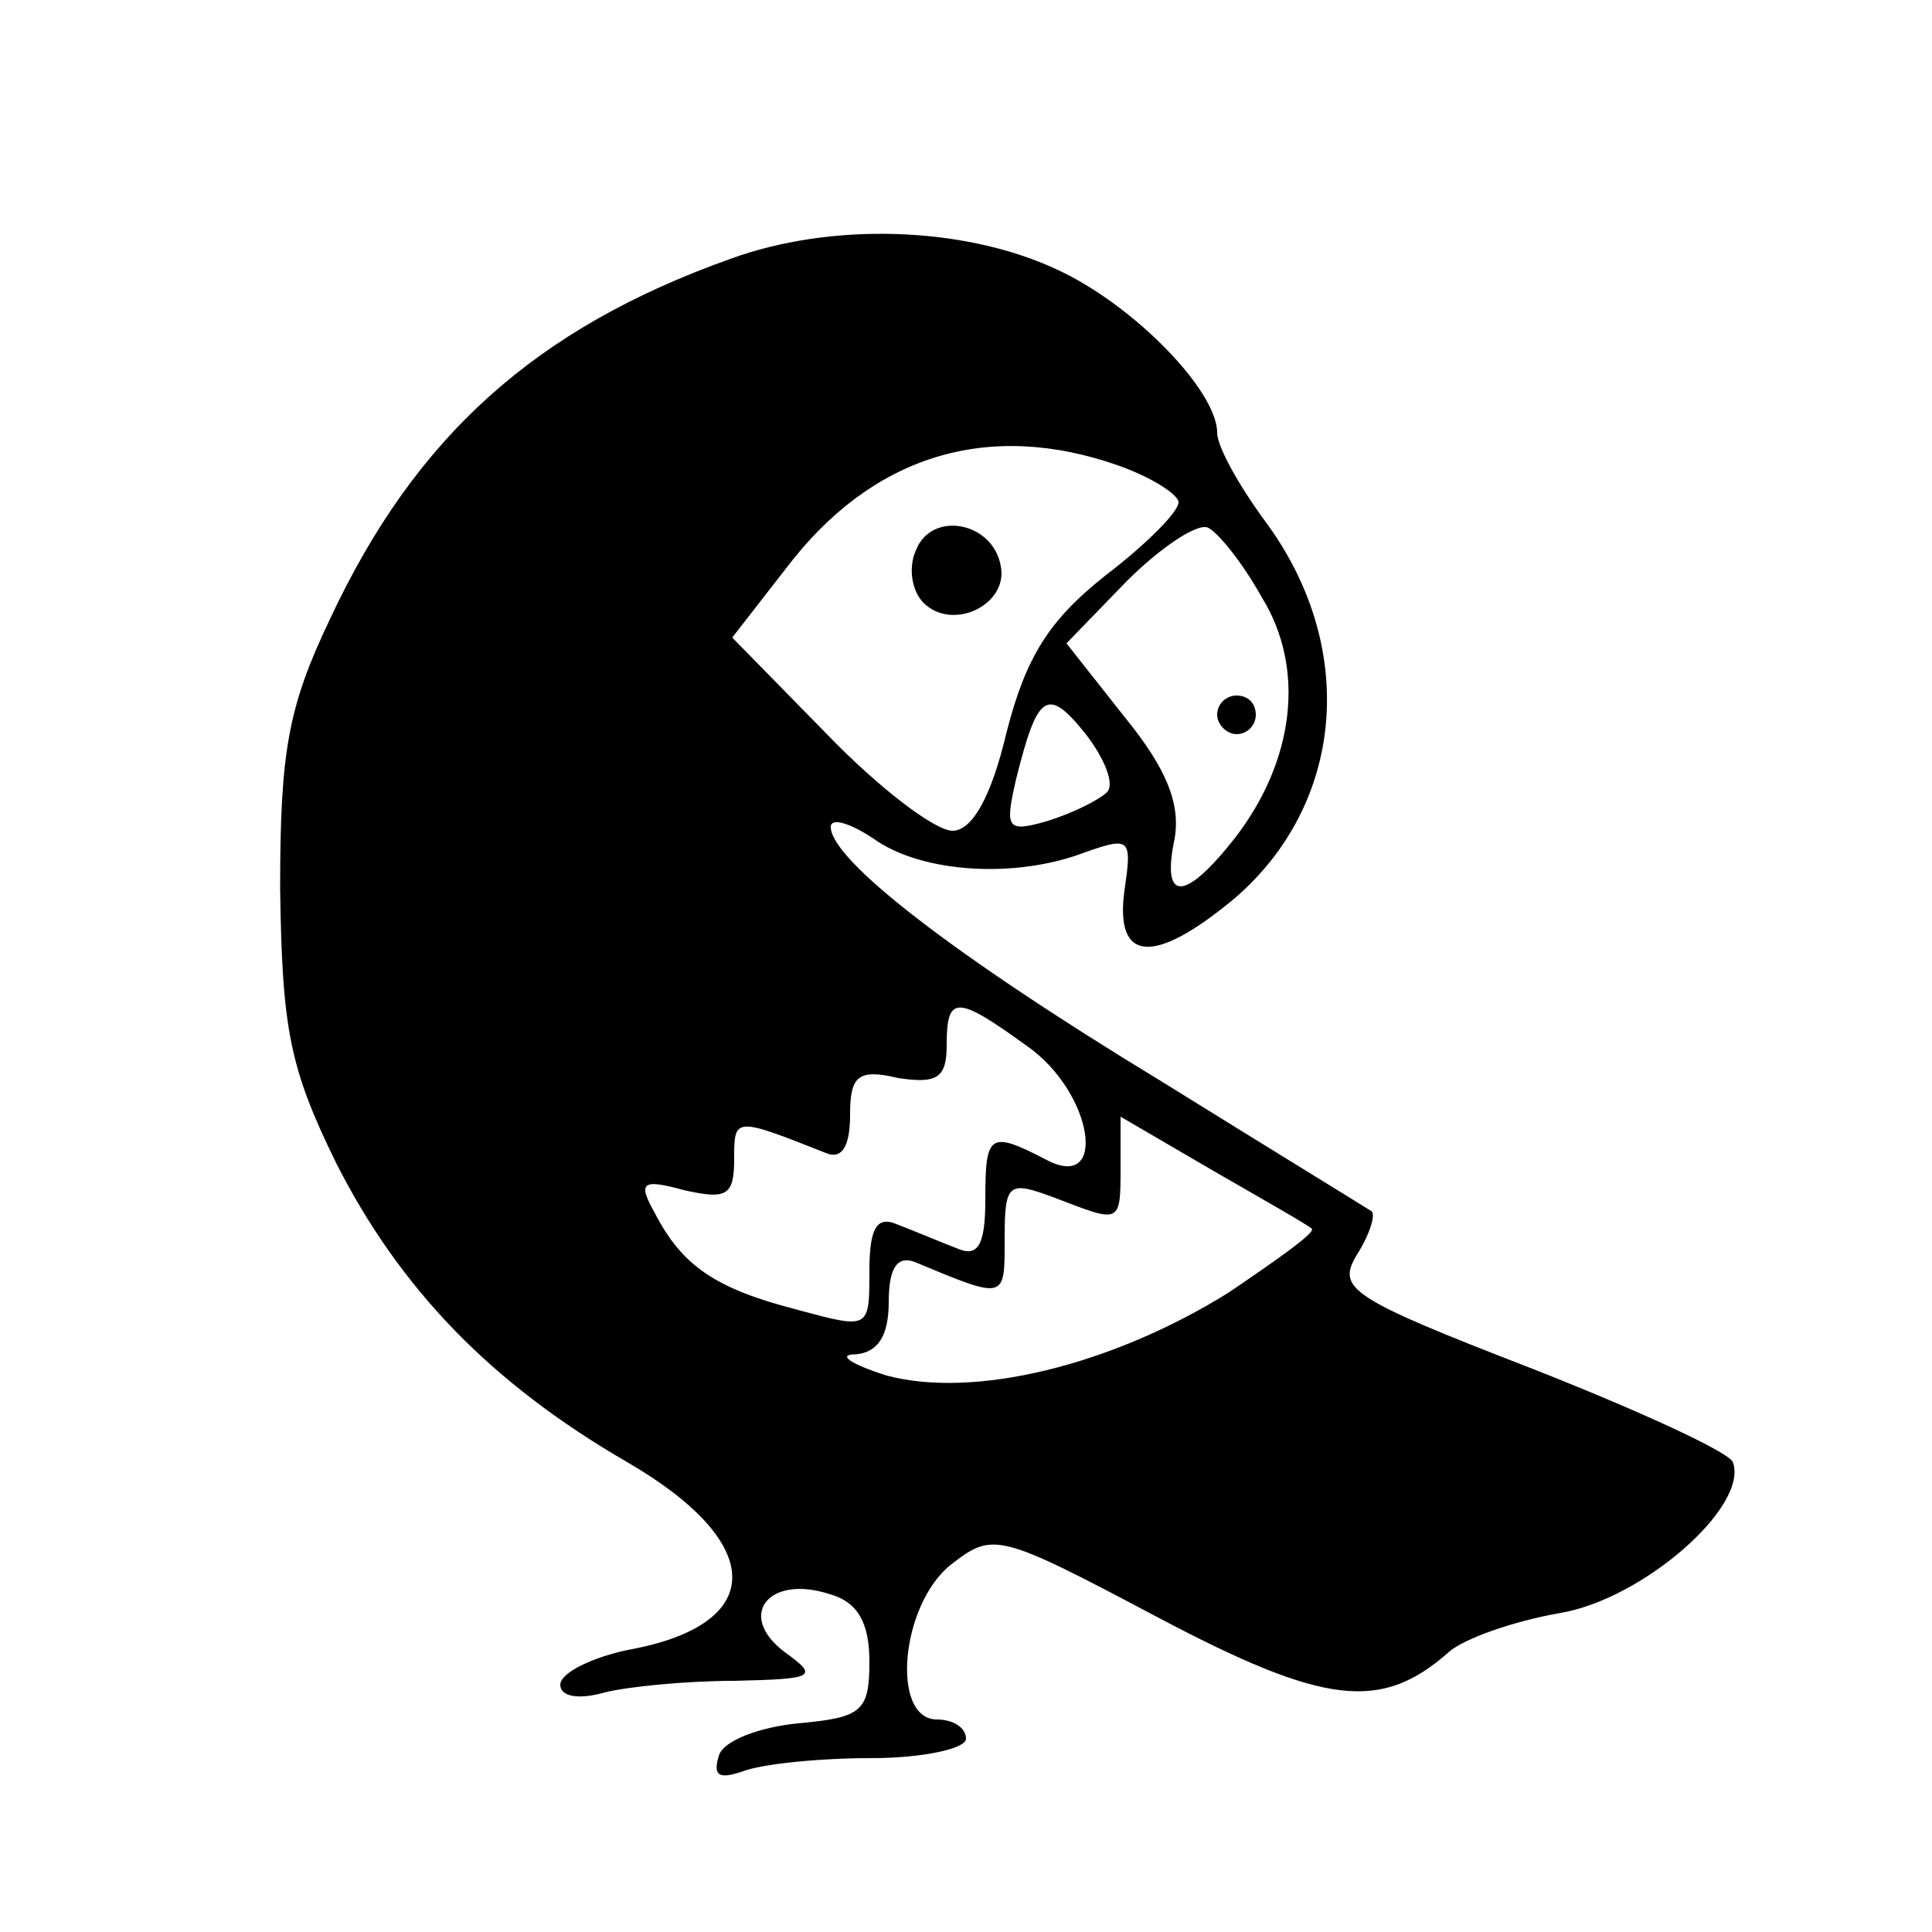 <?xml version="1.0" standalone="no"?>
<!DOCTYPE svg PUBLIC "-//W3C//DTD SVG 20010904//EN"
 "http://www.w3.org/TR/2001/REC-SVG-20010904/DTD/svg10.dtd">
<svg version="1.0" xmlns="http://www.w3.org/2000/svg"
 width="100pt" height="100pt" viewBox="0 0 100 100"
 preserveAspectRatio="xMidYMid meet">
<g transform="translate(0,100) scale(0.1,-0.1)"
fill="#000000" stroke="none">
<path d="M378 866 c-101 -36 -163 -92 -207 -186 -22 -46 -26 -69 -26 -140 1
-73 5 -93 29 -142 33 -65 80 -114 151 -155 72 -42 72 -84 0 -97 -19 -4 -35
-12 -35 -18 0 -6 9 -8 23 -4 12 3 42 6 67 6 42 1 44 2 26 15 -25 19 -8 40 23
30 15 -4 21 -15 21 -35 0 -26 -4 -29 -37 -32 -20 -2 -39 -9 -41 -17 -3 -10 0
-12 12 -8 10 4 40 7 67 7 27 0 49 5 49 10 0 6 -7 10 -15 10 -24 0 -19 59 7 80
22 17 24 17 107 -27 87 -46 116 -49 151 -18 8 7 34 16 57 20 43 7 98 55 90 78
-1 5 -49 27 -105 49 -93 36 -100 41 -90 58 7 11 10 21 8 23 -3 2 -52 32 -110
68 -107 65 -170 114 -170 131 0 5 10 2 22 -6 25 -18 74 -21 110 -7 23 8 24 7
20 -20 -5 -37 15 -39 57 -4 57 49 64 130 16 195 -14 19 -25 39 -25 46 0 22
-44 67 -84 85 -48 22 -116 24 -168 5z m201 -107 c17 -6 31 -15 31 -19 0 -5
-17 -22 -38 -38 -29 -23 -41 -42 -51 -81 -8 -34 -18 -51 -28 -51 -9 0 -38 22
-65 50 l-49 50 28 36 c44 58 104 77 172 53z m74 -68 c23 -37 17 -85 -14 -125
-26 -33 -38 -33 -31 0 3 18 -4 36 -26 63 l-30 38 31 32 c17 17 36 30 42 28 5
-2 18 -18 28 -36z m-80 -101 c-4 -4 -18 -11 -31 -15 -21 -6 -22 -4 -16 22 11
44 16 48 36 23 10 -13 15 -26 11 -30z m-42 -131 c35 -24 43 -77 10 -59 -29 15
-31 13 -31 -21 0 -24 -4 -30 -15 -25 -8 3 -22 9 -30 12 -11 5 -15 -1 -15 -24
0 -30 0 -30 -37 -20 -43 11 -60 23 -74 50 -9 16 -7 18 15 12 22 -5 26 -3 26
16 0 22 0 22 48 3 8 -3 12 4 12 20 0 20 4 24 25 19 20 -3 25 0 25 17 0 26 5
26 41 0z m148 -95 c2 -2 -18 -16 -43 -33 -61 -38 -132 -55 -177 -43 -19 6 -26
11 -16 11 11 1 17 9 17 27 0 17 4 24 13 21 48 -20 47 -20 47 12 0 29 2 30 26
21 34 -13 34 -14 34 16 l0 26 48 -28 c26 -15 49 -28 51 -30z"/>
<path d="M474 715 c-4 -9 -2 -21 4 -27 15 -15 44 -1 40 19 -4 23 -36 29 -44 8z"/>
<path d="M630 630 c0 -5 5 -10 10 -10 6 0 10 5 10 10 0 6 -4 10 -10 10 -5 0
-10 -4 -10 -10z"/>
</g>
</svg>
